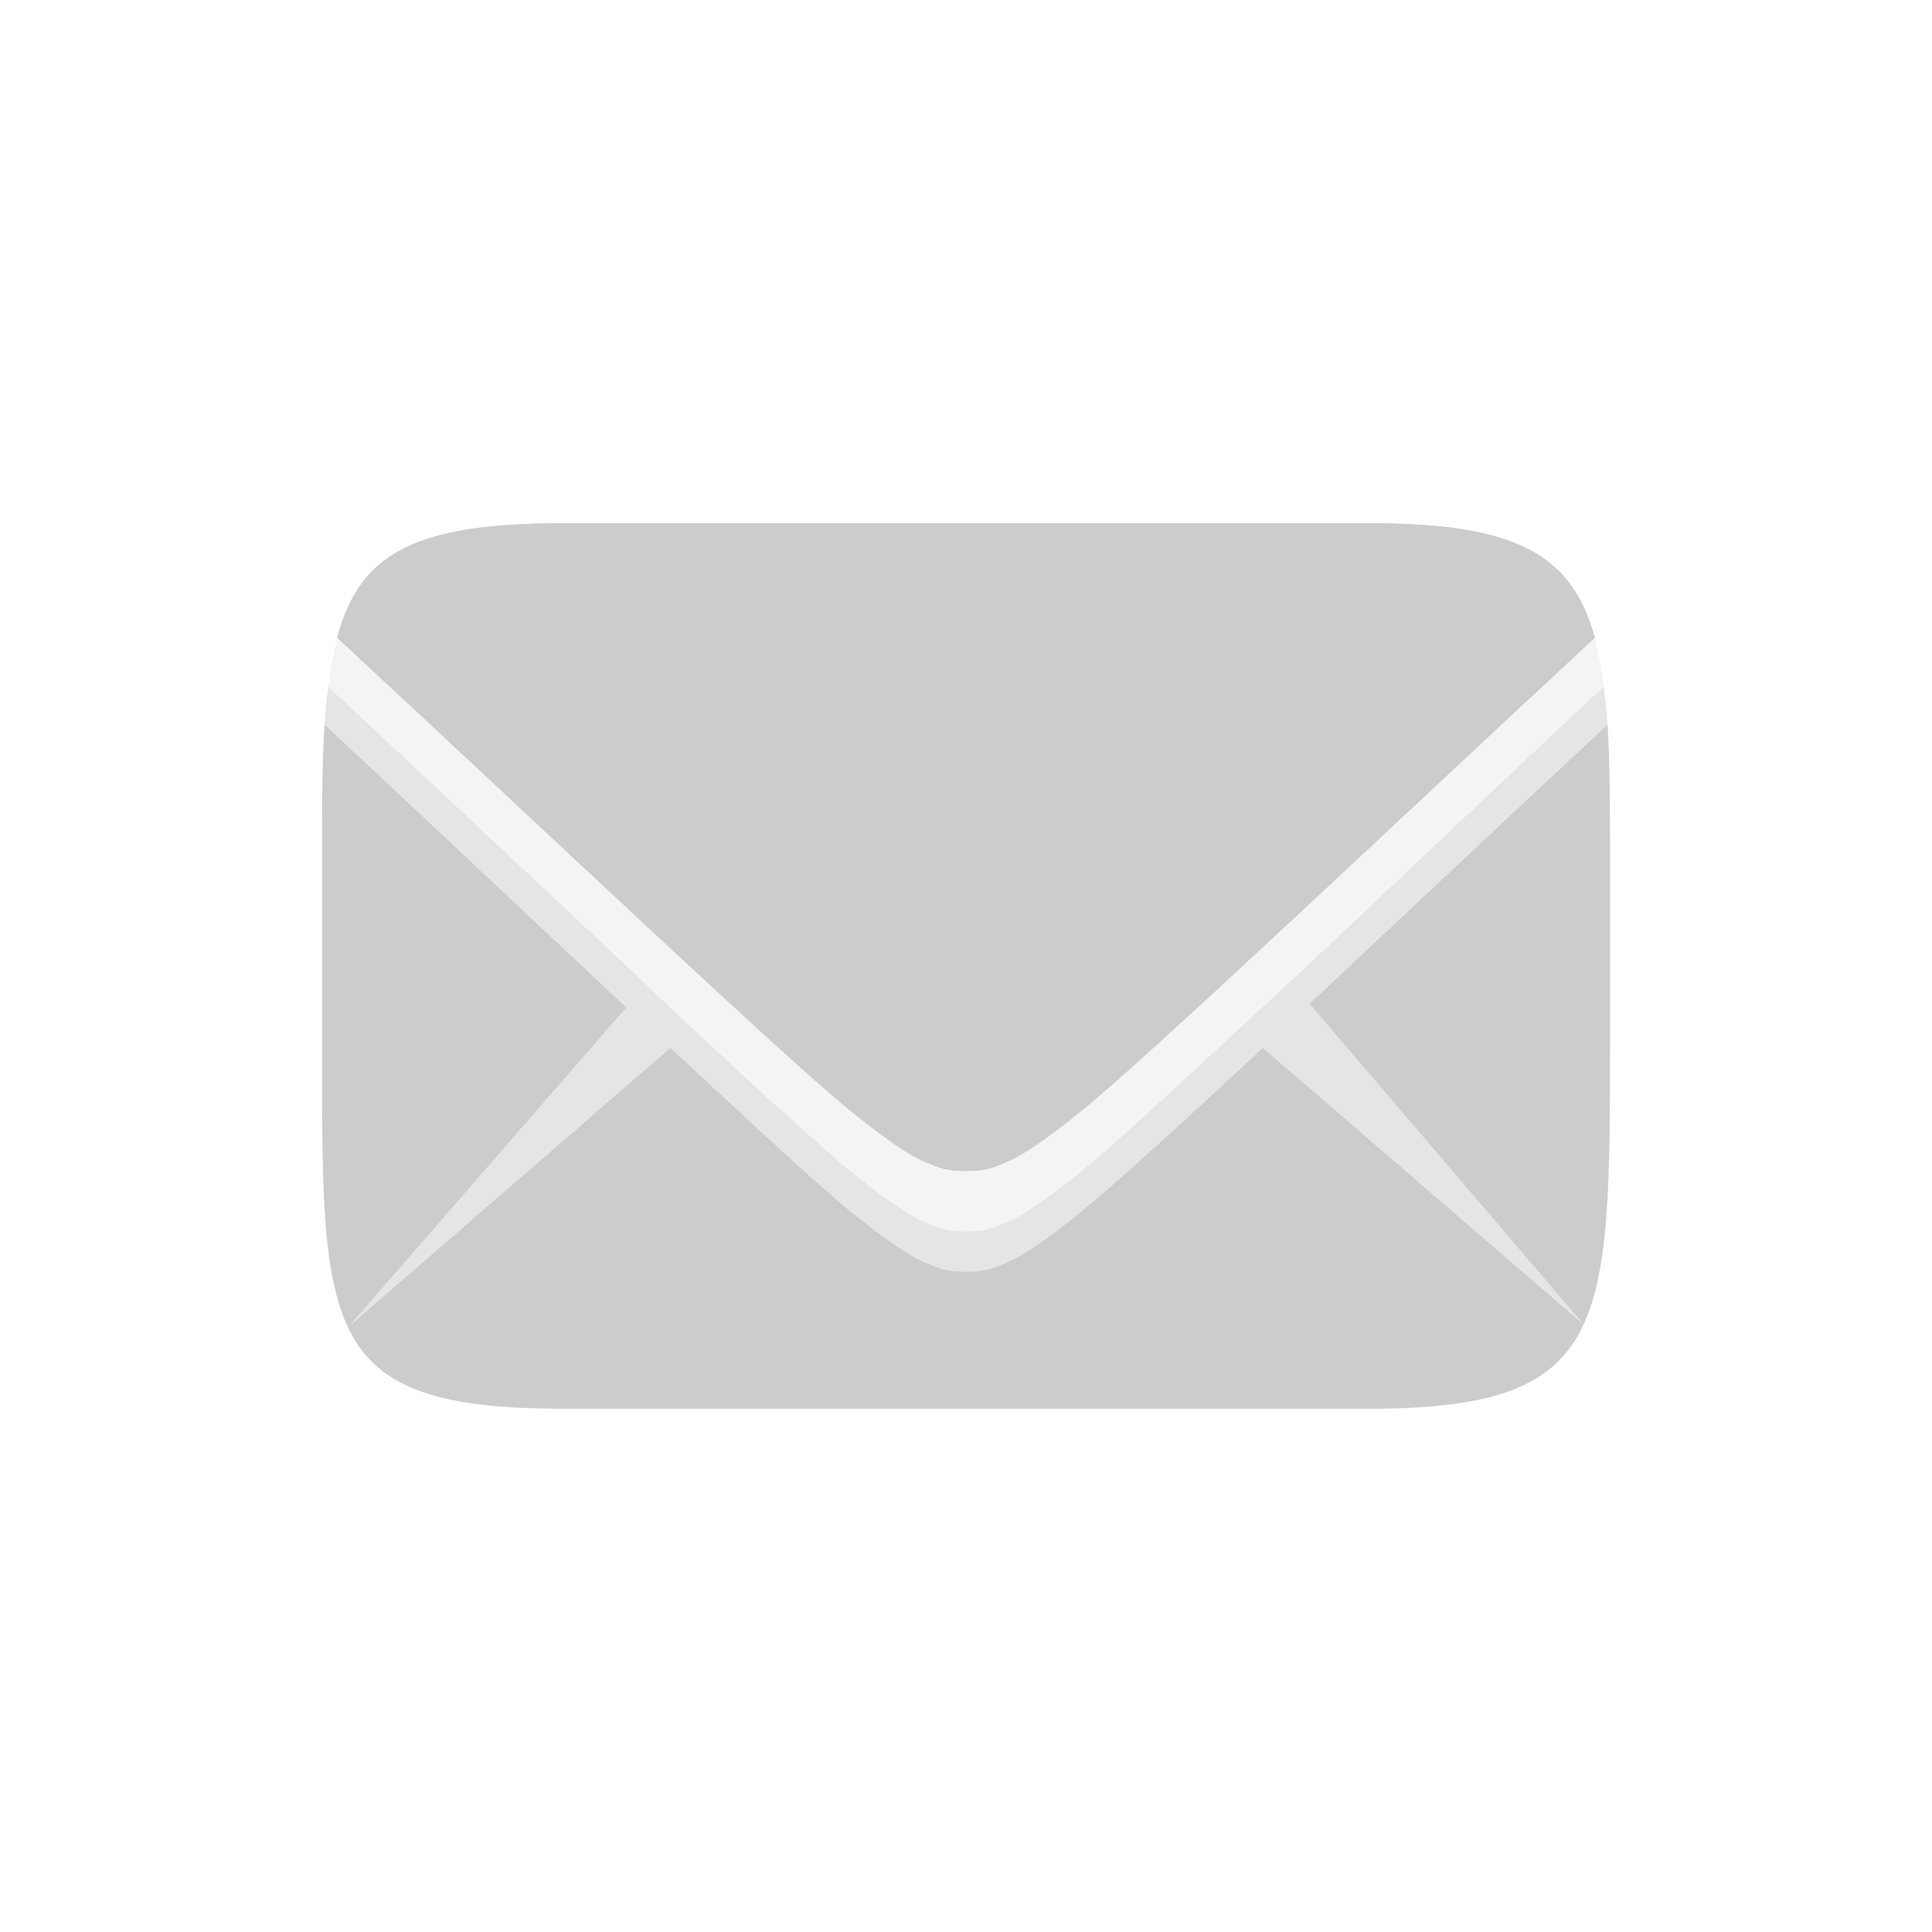 <?xml version="1.0" encoding="UTF-8" standalone="no"?>
<!-- Created with Inkscape (http://www.inkscape.org/) -->

<svg
   xmlns:dc="http://purl.org/dc/elements/1.1/"
   xmlns:cc="http://creativecommons.org/ns#"
   xmlns:rdf="http://www.w3.org/1999/02/22-rdf-syntax-ns#"
   xmlns:svg="http://www.w3.org/2000/svg"
   xmlns="http://www.w3.org/2000/svg"
   xmlns:xlink="http://www.w3.org/1999/xlink"
   xmlns:sodipodi="http://sodipodi.sourceforge.net/DTD/sodipodi-0.dtd"
   xmlns:inkscape="http://www.inkscape.org/namespaces/inkscape"
   width="48"
   height="48"
   id="svg3289"
   version="1.1"
   inkscape:version="0.48.3.1 r9886"
   sodipodi:docname="indicator_new-message_48x48px.svg">
  <defs
     id="defs3291">
    <linearGradient
       id="linearGradient3992">
      <stop
         style="stop-color:#b5b5b5;stop-opacity:1"
         offset="0"
         id="stop3994" />
      <stop
         style="stop-color:#dbdbdb;stop-opacity:1"
         offset="1"
         id="stop3996" />
    </linearGradient>
    <linearGradient
       id="linearGradient3992-5">
      <stop
         style="stop-color:#b5b5b5;stop-opacity:1"
         offset="0"
         id="stop3994-3" />
      <stop
         style="stop-color:#dbdbdb;stop-opacity:1"
         offset="1"
         id="stop3996-0" />
    </linearGradient>
    <linearGradient
       id="linearGradient3382">
      <stop
         style="stop-color:#b5b5b5;stop-opacity:1"
         offset="0"
         id="stop3384" />
      <stop
         style="stop-color:#dbdbdb;stop-opacity:1"
         offset="1"
         id="stop3386" />
    </linearGradient>
    <linearGradient
       id="linearGradient4091">
      <stop
         id="stop4093"
         offset="0"
         style="stop-color:#dbdbdb;stop-opacity:1;" />
      <stop
         id="stop4095"
         offset="1"
         style="stop-color:#b5b5b5;stop-opacity:1;" />
    </linearGradient>
    <linearGradient
       id="linearGradient3468">
      <stop
         id="stop3470"
         offset="0"
         style="stop-color:#dbdbdb;stop-opacity:1;" />
      <stop
         id="stop3472"
         offset="1"
         style="stop-color:#b5b5b5;stop-opacity:1;" />
    </linearGradient>
    <linearGradient
       id="linearGradient3992-7">
      <stop
         style="stop-color:#b5b5b5;stop-opacity:1"
         offset="0"
         id="stop3994-6" />
      <stop
         style="stop-color:#dbdbdb;stop-opacity:1"
         offset="1"
         id="stop3996-7" />
    </linearGradient>
    <linearGradient
       inkscape:collect="always"
       xlink:href="#linearGradient3992-54"
       id="linearGradient4158"
       gradientUnits="userSpaceOnUse"
       gradientTransform="matrix(2,0,0,1.986,-1031,-247.306)"
       x1="1001.127"
       y1="332"
       x2="1001.127"
       y2="344" />
    <linearGradient
       id="linearGradient3992-54">
      <stop
         style="stop-color:#b5b5b5;stop-opacity:1"
         offset="0"
         id="stop3994-9" />
      <stop
         style="stop-color:#dbdbdb;stop-opacity:1"
         offset="1"
         id="stop3996-5" />
    </linearGradient>
    <linearGradient
       inkscape:collect="always"
       xlink:href="#linearGradient3992-54"
       id="linearGradient4428"
       gradientUnits="userSpaceOnUse"
       gradientTransform="matrix(2,0,0,1.986,-1031,-247.306)"
       x1="1010"
       y1="344"
       x2="1010"
       y2="332" />
    <linearGradient
       id="linearGradient3613">
      <stop
         style="stop-color:#b5b5b5;stop-opacity:1"
         offset="0"
         id="stop3615" />
      <stop
         style="stop-color:#dbdbdb;stop-opacity:1"
         offset="1"
         id="stop3617" />
    </linearGradient>
    <linearGradient
       id="linearGradient4091-5">
      <stop
         id="stop4093-8"
         offset="0"
         style="stop-color:#dbdbdb;stop-opacity:1;" />
      <stop
         id="stop4095-6"
         offset="1"
         style="stop-color:#b5b5b5;stop-opacity:1;" />
    </linearGradient>
    <linearGradient
       id="linearGradient3747">
      <stop
         id="stop3749"
         offset="0"
         style="stop-color:#dbdbdb;stop-opacity:1;" />
      <stop
         id="stop3751"
         offset="1"
         style="stop-color:#b5b5b5;stop-opacity:1;" />
    </linearGradient>
  </defs>
  <sodipodi:namedview
     id="base"
     pagecolor="#000000"
     bordercolor="#666666"
     borderopacity="1.0"
     inkscape:pageopacity="1"
     inkscape:pageshadow="2"
     inkscape:zoom="9.3132257"
     inkscape:cx="28.904294"
     inkscape:cy="2.248186"
     inkscape:document-units="px"
     inkscape:current-layer="g4451"
     showgrid="false"
     inkscape:window-width="1920"
     inkscape:window-height="1029"
     inkscape:window-x="0"
     inkscape:window-y="24"
     inkscape:window-maximized="1" />
  <g
     inkscape:label="Layer 1"
     inkscape:groupmode="layer"
     id="layer1"
     transform="translate(0,-1004.362)">
    <g
       style="display:inline"
       transform="translate(-789,604.362)"
       id="g4451">
      <path
         style="color:#000000;fill:#cccccc;fill-opacity:1;fill-rule:nonzero;stroke:none;stroke-width:1;marker:none;visibility:visible;display:inline;overflow:visible;enable-background:accumulate"
         d="m 803,413 c -3.58,0 -5.011,0.72 -5.594,2.781 5.4,5.032 11.091,10.49 12.719,11.812 0.968,0.787 1.537,1.144 1.875,1.281 0.338,0.137 0.5,0.219 1,0.219 0.5,0 0.662,-0.081 1,-0.219 0.338,-0.138 0.907,-0.494 1.875,-1.281 1.628,-1.323 7.323,-6.783 12.719,-11.812 C 828.011,413.72 826.58,413 823,413 l -20,0 z m -5.938,5 C 796.991,419.106 797,420.414 797,422 l 0,4.125 c 0,6.983 0,8.875 6,8.875 l 20,0 c 3.162,0 4.636,-0.562 5.344,-2.094 l -7.969,-6.875 c -2.05,1.911 -3.748,3.452 -4.5,4.062 -0.968,0.787 -1.537,1.144 -1.875,1.281 -0.338,0.137 -0.5,0.219 -1,0.219 -0.5,0 -0.662,-0.081 -1,-0.219 -0.338,-0.138 -0.907,-0.494 -1.875,-1.281 -0.75,-0.609 -2.428,-2.161 -4.469,-4.062 l -7.969,6.906 6.875,-7.906 c -2.279,-2.131 -4.896,-4.607 -7.5,-7.031 z m 31.281,14.906 C 828.978,431.532 829,429.38 829,426.125 L 829,422 c 0,-1.586 0.009,-2.894 -0.062,-4 -2.568,2.392 -5.146,4.823 -7.406,6.938 l 6.812,7.969 z M 808.188,427.375 c 0.834,0.761 1.544,1.399 1.938,1.719 -0.414,-0.336 -1.074,-0.928 -1.938,-1.719 z"
         id="path3330"
         inkscape:connector-curvature="0" />
      <rect
         style="fill:none;stroke:none"
         id="rect3332"
         width="48"
         height="48"
         x="789"
         y="400" />
      <path
         inkscape:connector-curvature="0"
         id="path3334"
         d="m 803,413 c -3.654,0 -5.066,0.716 -5.625,2.844 5.736,5.325 11.014,10.34 12.75,11.75 0.968,0.787 1.537,1.144 1.875,1.281 0.338,0.138 0.5,0.219 1,0.219 0.5,0 0.662,-0.081 1,-0.219 0.338,-0.138 0.907,-0.494 1.875,-1.281 1.736,-1.41 7.021,-6.429 12.75,-11.75 C 828.057,413.748 826.625,413 823,413 l -20,0 z"
         style="color:#000000;fill:#cccccc;fill-opacity:1;fill-rule:nonzero;stroke:none;stroke-width:1;marker:none;visibility:visible;display:inline;overflow:visible;enable-background:accumulate" />
      <path
         inkscape:connector-curvature="0"
         id="path3336"
         d="m 797.406,415.781 c -0.108,0.38 -0.193,0.805 -0.25,1.281 5.508,5.128 11.313,10.686 12.969,12.031 0.968,0.787 1.537,1.144 1.875,1.281 0.338,0.138 0.5,0.219 1,0.219 0.5,0 0.662,-0.081 1,-0.219 0.338,-0.138 0.907,-0.494 1.875,-1.281 1.655,-1.345 7.466,-6.905 12.969,-12.031 -0.057,-0.476 -0.142,-0.901 -0.25,-1.281 -5.395,5.029 -11.091,10.49 -12.719,11.812 -0.968,0.787 -1.537,1.144 -1.875,1.281 -0.338,0.137 -0.5,0.219 -1,0.219 -0.5,0 -0.662,-0.081 -1,-0.219 -0.338,-0.138 -0.907,-0.494 -1.875,-1.281 -1.628,-1.323 -7.319,-6.781 -12.719,-11.812 z"
         style="opacity:0.2;color:#000000;fill:#c8c8c8;fill-opacity:1;fill-rule:nonzero;stroke:none;stroke-width:1;marker:none;visibility:visible;display:inline;overflow:visible;enable-background:accumulate" />
      <path
         style="opacity:0.5;fill:#cccccc;stroke:none;display:inline;fill-opacity:1"
         d="M 8.156 17.062 C 8.116 17.364 8.084 17.66 8.062 18 C 10.666 20.424 13.284 22.9 15.562 25.031 L 8.688 32.938 L 16.656 26.031 C 18.697 27.933 20.375 29.485 21.125 30.094 C 22.093 30.881 22.662 31.238 23 31.375 C 23.338 31.512 23.5 31.594 24 31.594 C 24.5 31.594 24.662 31.512 25 31.375 C 25.338 31.238 25.907 30.881 26.875 30.094 C 27.627 29.483 29.325 27.942 31.375 26.031 L 39.344 32.906 L 32.531 24.938 C 34.791 22.823 37.369 20.392 39.938 18 C 39.916 17.66 39.884 17.364 39.844 17.062 C 37.143 19.578 34.384 22.2 32.062 24.375 L 30.812 25.531 C 29.038 27.185 27.555 28.541 26.875 29.094 C 25.907 29.881 25.338 30.238 25 30.375 C 24.662 30.512 24.5 30.594 24 30.594 C 23.5 30.594 23.338 30.512 23 30.375 C 22.662 30.238 22.093 29.881 21.125 29.094 C 20.449 28.544 18.976 27.201 17.219 25.562 L 16.188 24.594 C 16.141 24.551 16.109 24.512 16.062 24.469 C 13.721 22.275 10.899 19.616 8.156 17.062 z "
         transform="translate(789,400)"
         id="path3338" />
    </g>
  </g>
</svg>
